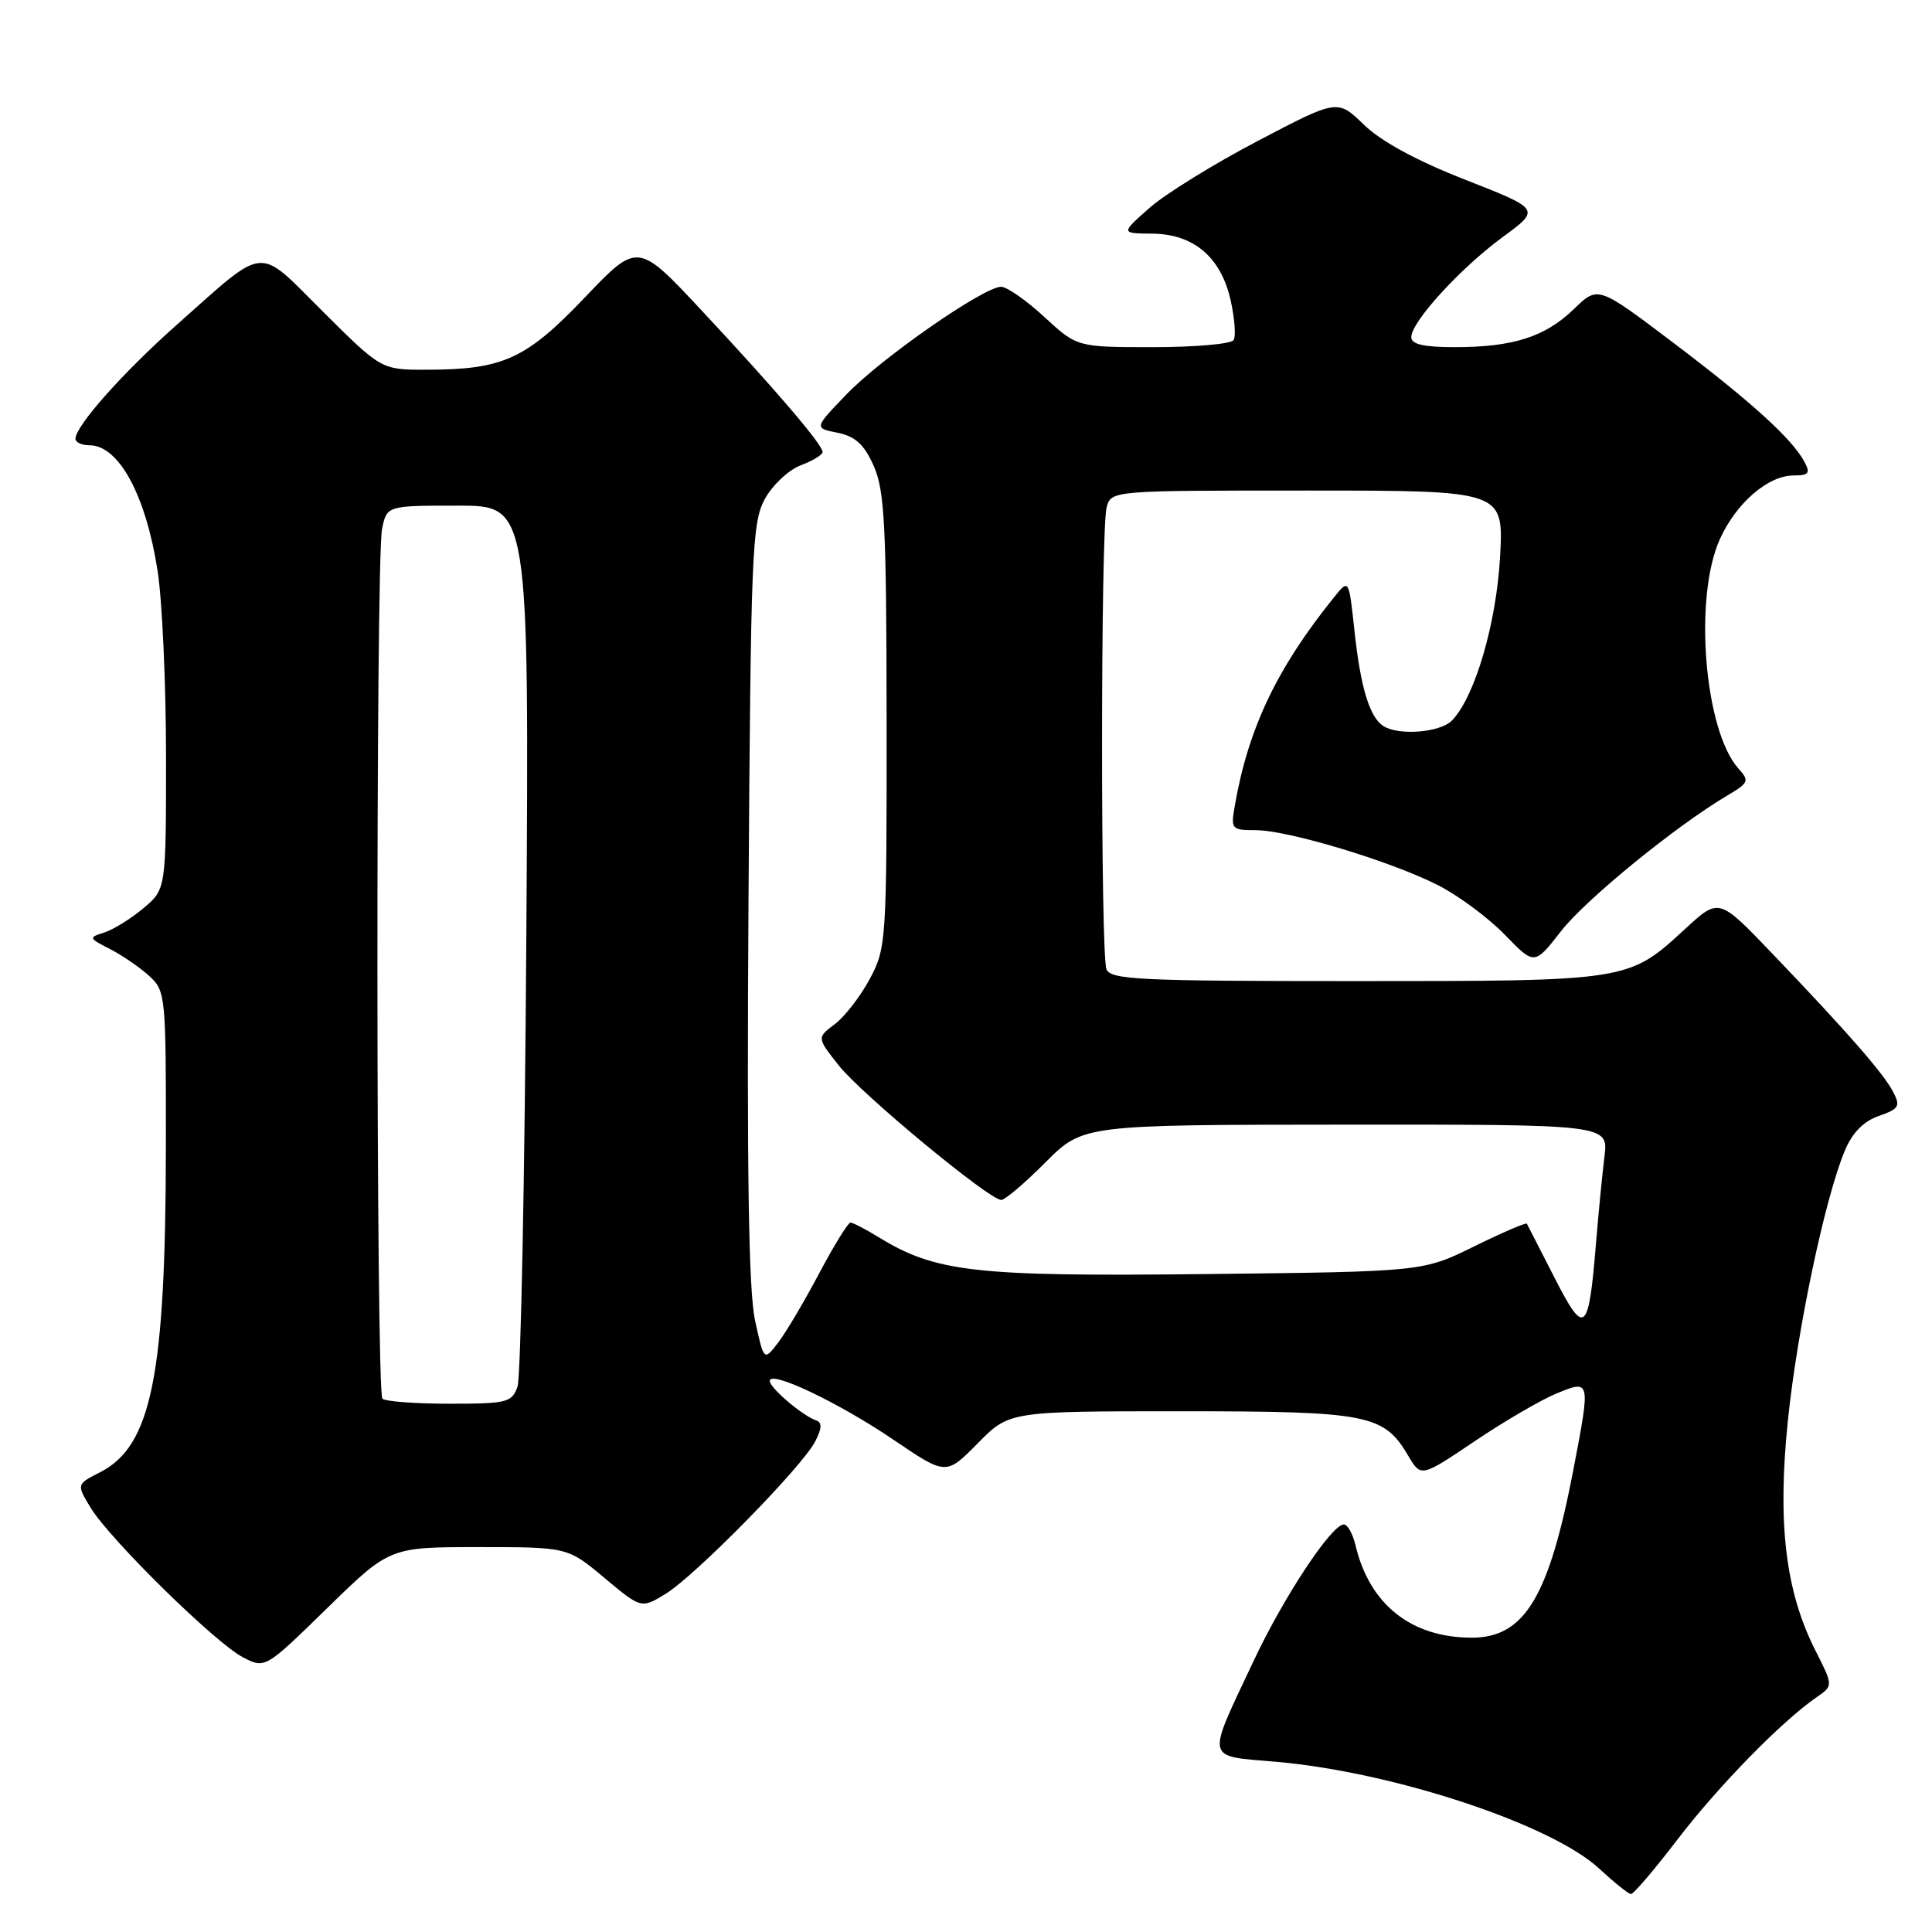<?xml version="1.0" encoding="UTF-8" standalone="no"?>
<!DOCTYPE svg PUBLIC "-//W3C//DTD SVG 1.1//EN" "http://www.w3.org/Graphics/SVG/1.1/DTD/svg11.dtd" >
<svg xmlns="http://www.w3.org/2000/svg" xmlns:xlink="http://www.w3.org/1999/xlink" version="1.1" viewBox="0 0 256 256">
 <g >
 <path fill="currentColor"
d=" M 222.34 243.66 C 227.75 236.60 236.09 228.08 240.71 224.89 C 242.92 223.37 242.92 223.37 240.55 218.70 C 236.58 210.85 235.50 201.84 236.90 188.26 C 238.15 176.15 241.81 158.79 244.44 152.49 C 245.44 150.09 246.92 148.58 248.95 147.87 C 251.64 146.93 251.85 146.58 250.84 144.66 C 249.56 142.21 244.82 136.78 234.72 126.23 C 227.76 118.97 227.76 118.97 223.32 123.06 C 215.77 130.02 215.87 130.00 179.64 130.00 C 150.99 130.00 147.14 129.82 146.61 128.42 C 145.82 126.36 145.84 70.20 146.63 67.25 C 147.23 65.00 147.23 65.00 173.24 65.00 C 199.24 65.00 199.24 65.00 198.77 73.75 C 198.28 82.66 195.39 92.46 192.36 95.50 C 190.78 97.07 185.34 97.50 183.31 96.21 C 181.48 95.05 180.27 91.06 179.47 83.55 C 178.73 76.70 178.73 76.70 176.80 79.10 C 169.21 88.50 165.40 96.50 163.62 106.75 C 163.07 109.87 163.18 110.00 166.35 110.00 C 170.68 110.00 184.35 114.13 190.58 117.31 C 193.28 118.69 197.26 121.65 199.41 123.87 C 203.32 127.91 203.32 127.91 206.84 123.39 C 210.14 119.16 222.06 109.44 228.91 105.39 C 231.71 103.74 231.82 103.46 230.38 101.87 C 225.83 96.84 224.39 79.14 227.90 71.42 C 230.07 66.63 234.29 63.00 237.67 63.00 C 239.68 63.00 239.91 62.71 239.09 61.18 C 237.47 58.15 232.02 53.20 221.62 45.34 C 211.73 37.86 211.73 37.86 208.55 40.95 C 204.74 44.64 200.49 46.00 192.76 46.00 C 188.66 46.00 187.00 45.62 187.00 44.68 C 187.00 42.65 193.46 35.57 199.08 31.44 C 204.14 27.73 204.14 27.73 194.19 23.83 C 187.74 21.31 183.01 18.74 180.74 16.54 C 177.23 13.13 177.23 13.13 166.67 18.67 C 160.86 21.71 154.39 25.71 152.30 27.56 C 148.50 30.92 148.50 30.92 152.69 30.96 C 158.19 31.01 161.79 34.09 163.07 39.81 C 163.60 42.19 163.78 44.55 163.46 45.06 C 163.14 45.58 158.35 46.00 152.80 46.00 C 142.72 46.00 142.72 46.00 138.38 42.00 C 136.00 39.80 133.42 38.00 132.65 38.00 C 130.36 38.00 116.82 47.41 112.18 52.24 C 107.86 56.72 107.86 56.72 110.97 57.34 C 113.34 57.82 114.49 58.87 115.77 61.73 C 117.22 64.99 117.46 69.59 117.48 95.50 C 117.50 124.70 117.44 125.61 115.26 129.70 C 114.02 132.01 111.94 134.71 110.62 135.70 C 108.23 137.50 108.23 137.50 111.15 141.19 C 114.17 145.00 131.08 159.00 132.67 159.00 C 133.17 159.00 135.80 156.76 138.53 154.02 C 143.50 149.04 143.50 149.04 178.31 149.02 C 213.12 149.00 213.12 149.00 212.60 153.25 C 212.31 155.59 211.80 160.81 211.47 164.85 C 210.49 176.70 209.97 177.12 205.97 169.28 C 204.06 165.55 202.42 162.34 202.32 162.15 C 202.22 161.96 199.08 163.31 195.34 165.15 C 188.55 168.50 188.55 168.50 159.77 168.82 C 129.12 169.16 123.99 168.58 116.38 163.91 C 114.67 162.86 113.00 162.00 112.69 162.00 C 112.37 162.00 110.50 165.04 108.53 168.75 C 106.57 172.46 104.12 176.59 103.09 177.93 C 101.22 180.36 101.22 180.36 100.04 174.93 C 99.20 171.04 98.95 155.28 99.18 119.50 C 99.48 73.21 99.64 69.25 101.34 66.13 C 102.35 64.28 104.49 62.27 106.09 61.66 C 107.69 61.06 109.00 60.26 109.00 59.89 C 109.00 58.92 102.76 51.62 93.00 41.17 C 84.50 32.07 84.50 32.07 77.49 39.42 C 69.69 47.60 66.65 48.98 56.52 48.99 C 50.54 49.00 50.54 49.00 42.84 41.34 C 33.92 32.47 35.51 32.32 23.32 43.13 C 16.26 49.40 10.00 56.45 10.00 58.14 C 10.00 58.61 10.83 59.00 11.85 59.00 C 15.75 59.00 19.33 65.61 20.89 75.69 C 21.50 79.65 22.00 90.74 22.00 100.35 C 22.00 117.82 22.00 117.82 19.01 120.34 C 17.36 121.73 15.03 123.17 13.82 123.56 C 11.71 124.23 11.73 124.30 14.57 125.75 C 16.18 126.57 18.51 128.17 19.75 129.30 C 21.95 131.30 22.00 131.85 21.98 151.92 C 21.95 182.35 20.08 191.60 13.25 195.09 C 10.13 196.68 10.13 196.68 12.01 199.78 C 14.56 203.98 28.55 217.72 32.19 219.60 C 35.13 221.12 35.13 221.12 43.38 213.06 C 51.64 205.00 51.64 205.00 63.43 205.00 C 75.22 205.00 75.22 205.00 80.10 209.09 C 84.98 213.17 84.98 213.17 88.26 211.15 C 92.20 208.71 106.17 194.48 107.99 191.05 C 108.89 189.34 108.95 188.48 108.19 188.23 C 106.38 187.63 102.00 183.92 102.00 182.98 C 102.00 181.50 111.14 185.85 118.43 190.80 C 125.36 195.50 125.36 195.50 129.55 191.25 C 133.74 187.00 133.74 187.00 156.42 187.00 C 181.29 187.00 183.35 187.40 186.59 192.88 C 188.29 195.76 188.29 195.76 195.40 190.97 C 199.30 188.34 204.19 185.49 206.25 184.64 C 210.76 182.79 210.77 182.81 208.50 194.64 C 205.25 211.63 202.01 217.00 195.02 217.00 C 186.99 217.00 181.46 212.60 179.61 204.75 C 179.25 203.24 178.56 202.00 178.07 202.00 C 176.44 202.00 170.12 211.56 166.10 220.10 C 159.79 233.52 159.59 232.62 169.14 233.45 C 184.66 234.81 205.60 241.74 211.91 247.61 C 213.89 249.44 215.78 250.96 216.11 250.97 C 216.45 250.99 219.25 247.70 222.34 243.66 Z  M 50.67 185.33 C 49.82 184.49 49.78 74.34 50.62 70.12 C 51.25 67.00 51.25 67.00 60.68 67.00 C 70.11 67.00 70.11 67.00 69.74 124.25 C 69.54 155.74 69.01 182.51 68.57 183.75 C 67.83 185.84 67.17 186.00 59.55 186.00 C 55.03 186.00 51.03 185.70 50.67 185.33 Z "/>
</g>
</svg>